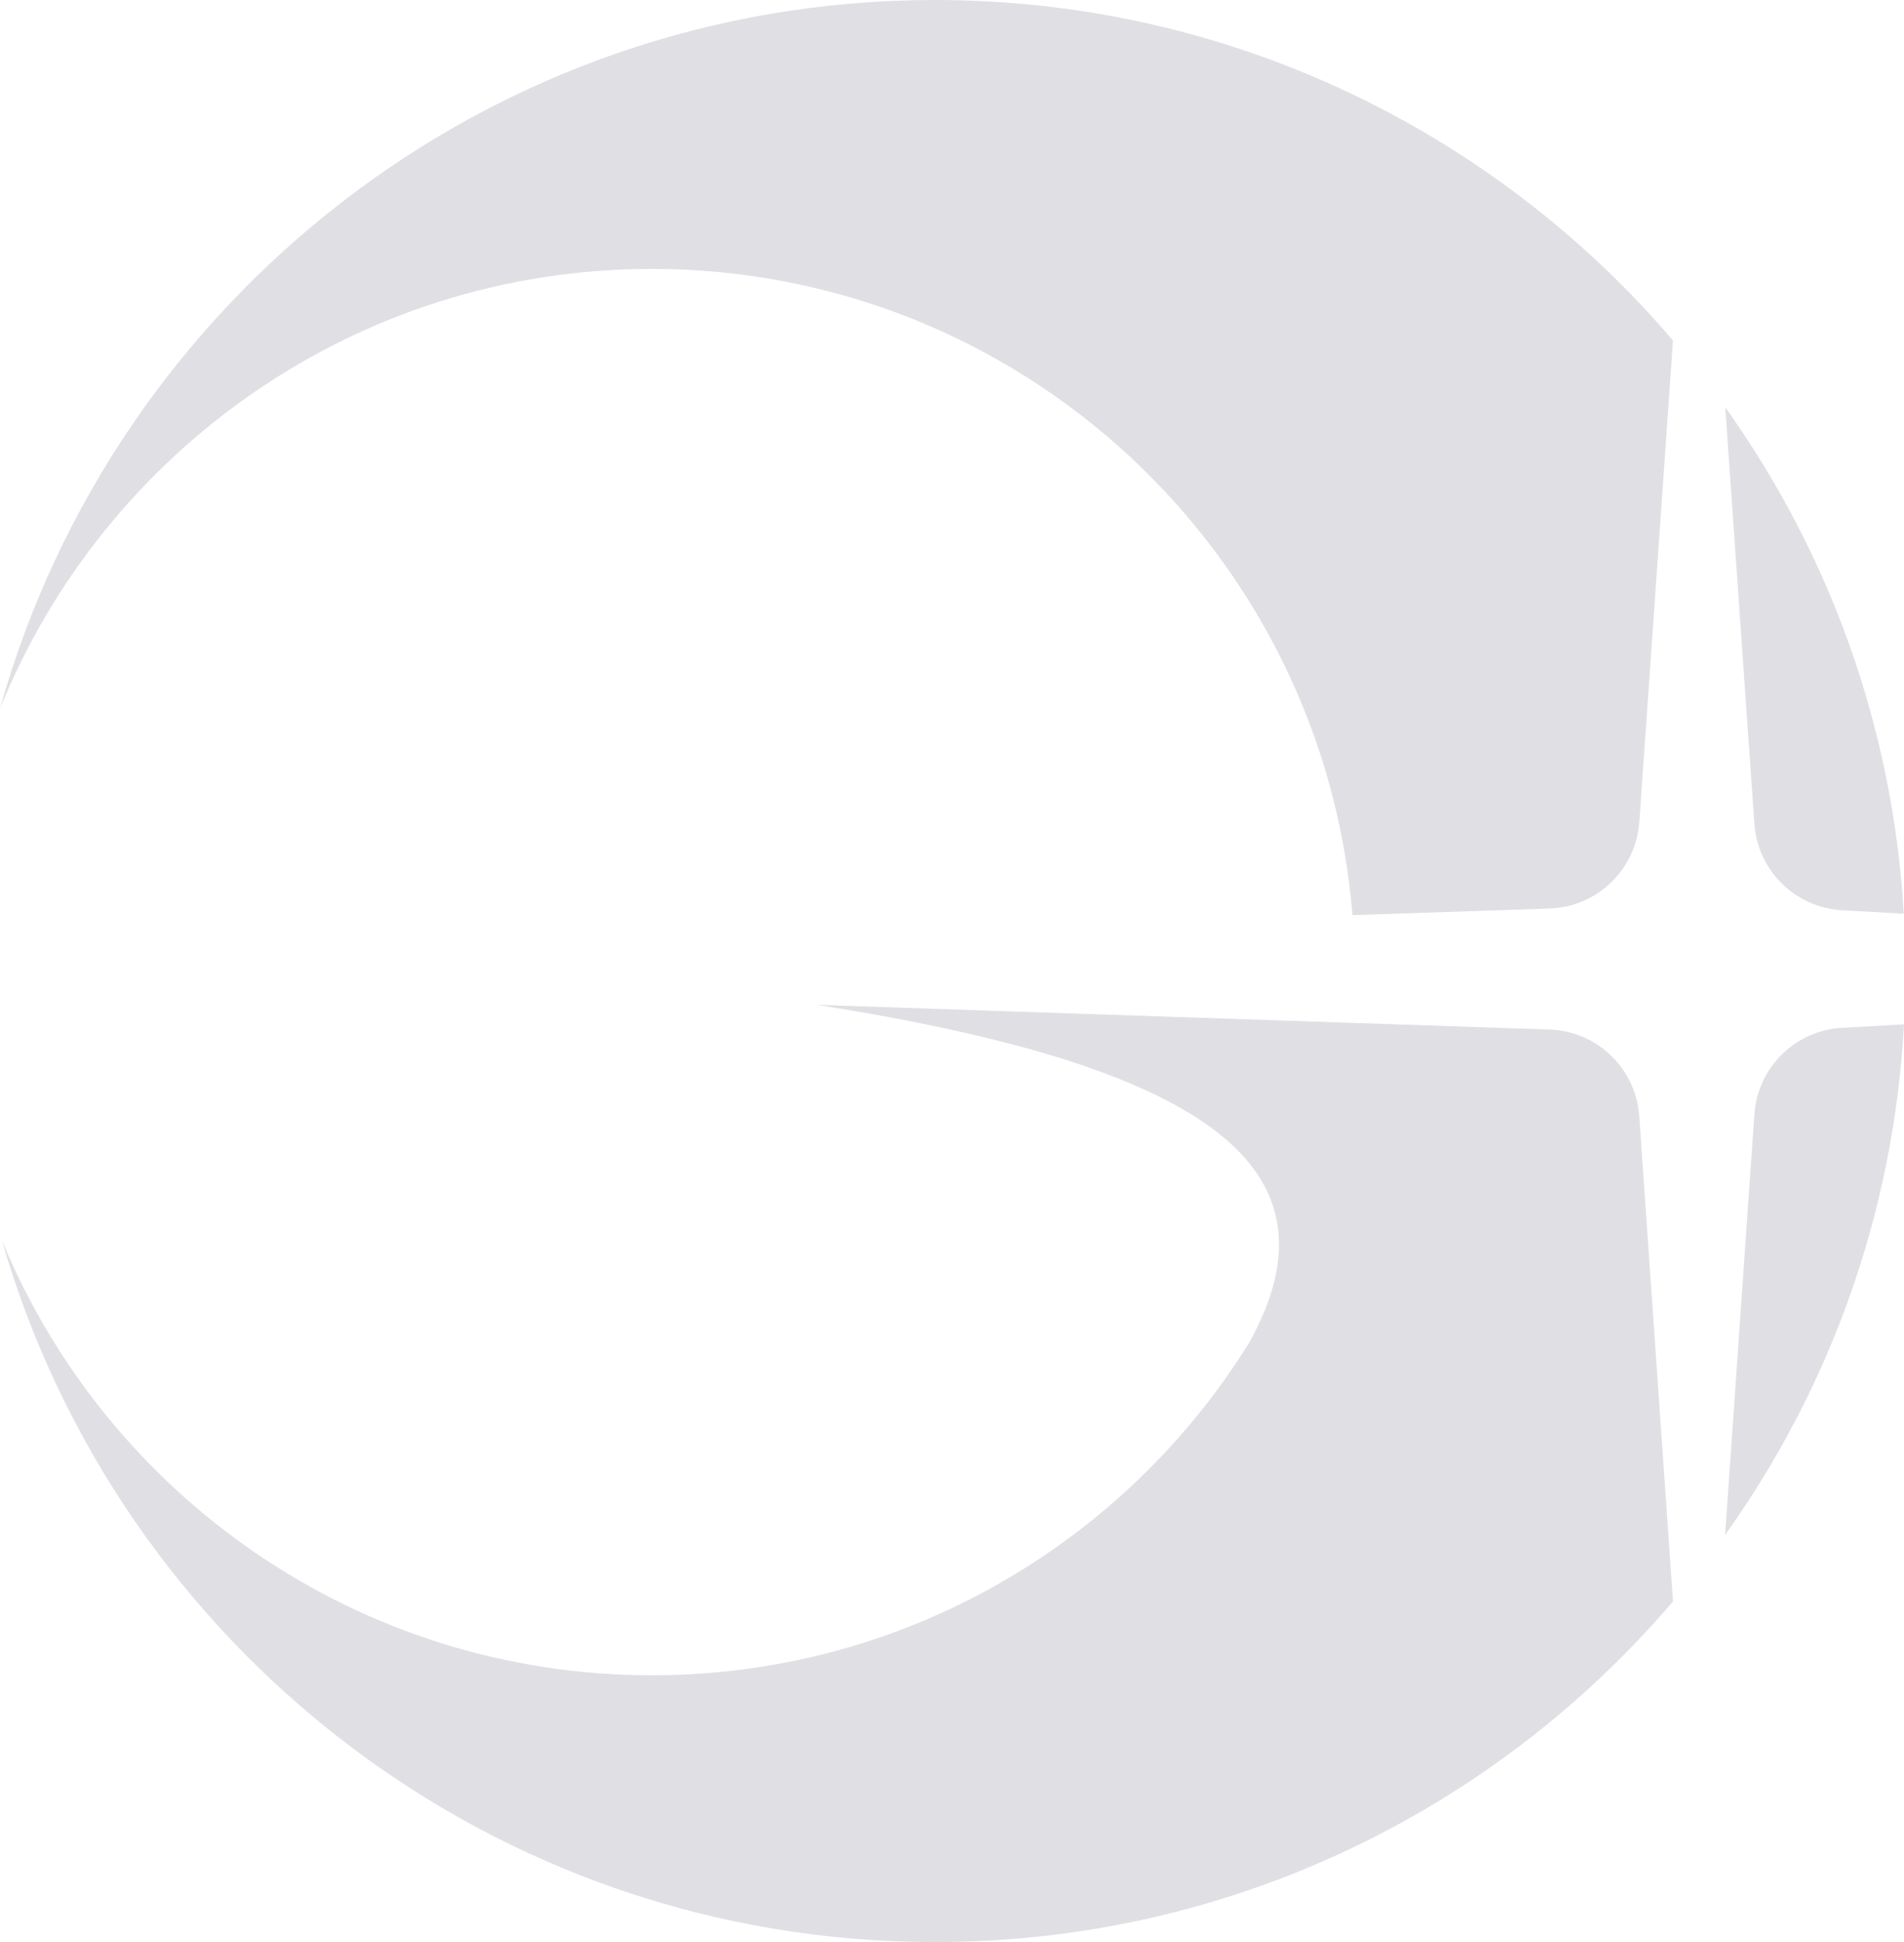 <?xml version="1.0" encoding="UTF-8"?><svg id="_イヤー_2" xmlns="http://www.w3.org/2000/svg" viewBox="0 0 251.07 256"><defs><style>.cls-1{fill:#e0e0e4;}</style></defs><g id="_集モード"><g><path class="cls-1" d="M242.91,119.99l8.13,.45c-1.44-24.81-9.95-47.72-23.54-66.75l3.84,54.89c.43,6.18,5.39,11.06,11.57,11.41Z"/><path class="cls-1" d="M251.07,135.03l-8.16,.45c-6.18,.34-11.14,5.23-11.57,11.41l-3.86,55.44c13.7-19.17,22.24-42.28,23.59-67.31Z"/><path class="cls-1" d="M216.16,147.13c-.44-6.28-5.55-11.21-11.84-11.42l-96.57-3.25h0c50.67,7.98,69.98,21.15,56.97,44.54-16.35,26.31-45.51,43.83-78.77,43.83-38.66,0-71.79-23.67-85.69-57.31,15.4,53.41,64.63,92.48,123,92.48,38.97,0,73.87-17.42,97.35-44.9l-4.45-63.97Z"/><path class="cls-1" d="M85.95,35.45c48.66,0,88.56,37.5,92.39,85.18l25.99-.87c6.29-.21,11.4-5.14,11.84-11.42l4.44-63.46C197.13,17.42,162.23,0,123.27,0,64.56,0,15.09,39.52,0,93.41,13.74,59.43,47.05,35.45,85.95,35.45Z"/></g></g></svg>